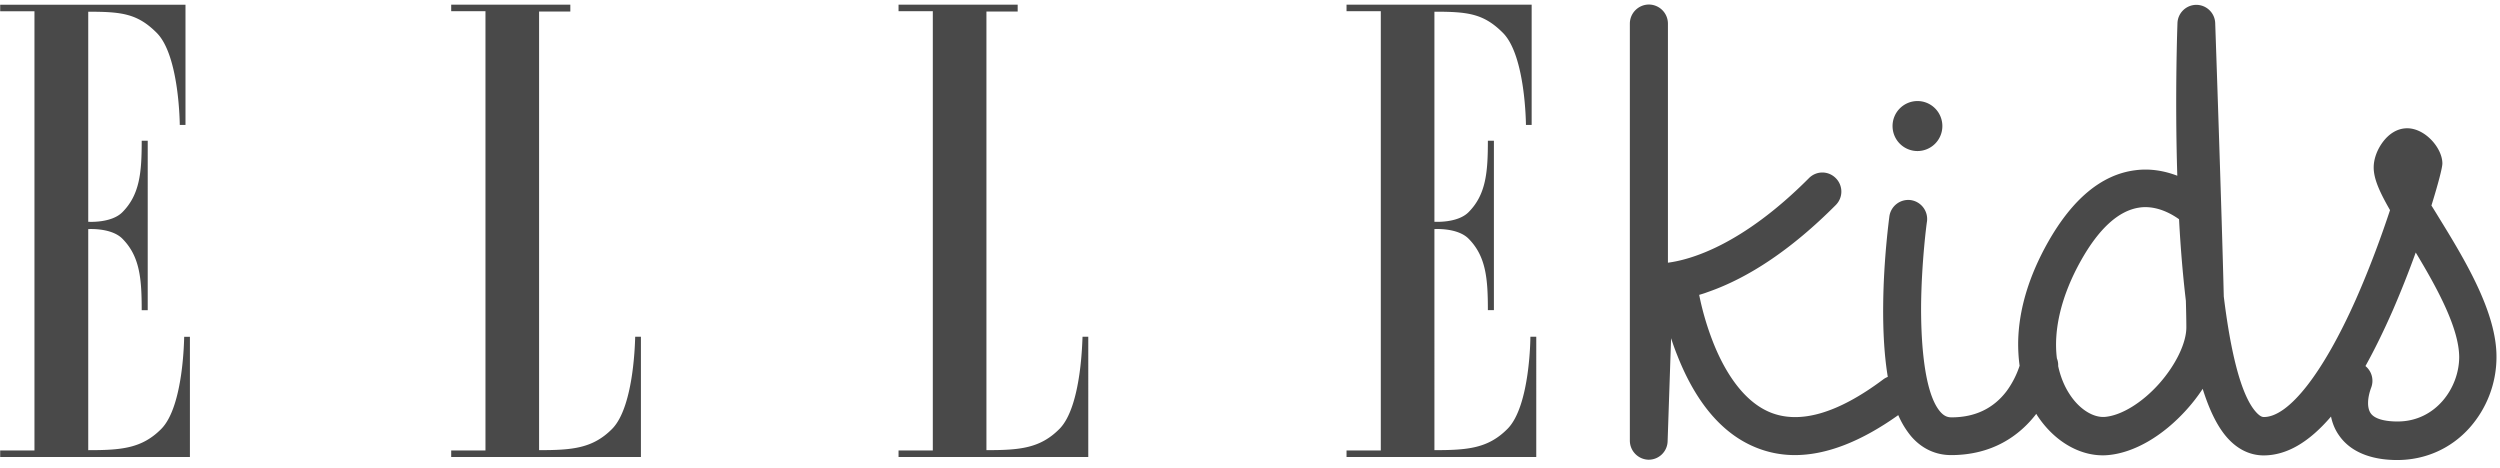 <svg width="267" height="50" viewBox="0 0 267 50" fill="none" xmlns="http://www.w3.org/2000/svg"><path d="M17.218 45.816c-2.067 2.075-4.236 2.262-7.794 2.262V24.469s2.457-.17 3.643 1.02c1.88 1.889 2.067 4.304 2.067 7.638h.643V15.029h-.643c0 3.334-.187 5.75-2.067 7.637-1.186 1.19-3.643 1.02-3.643 1.02V1.252c3.558 0 5.252.187 7.32 2.263 2.422 2.432 2.456 9.831 2.456 9.831h.61V.503H.02V1.2h3.66v46.912H.02v.697h20.263V35.967h-.61c-.017.017-.034 7.416-2.456 9.849zm48.149-.002c-2.067 2.075-4.235 2.262-7.793 2.262V1.232h3.337V.501H48.188v.697h3.66V48.11h-3.66v.697H68.45V35.965h-.61c-.017.017-.051 7.416-2.474 9.849zm47.777 0c-2.067 2.075-4.235 2.262-7.793 2.262V1.232h3.337V.501H95.965v.697h3.66V48.11h-3.66v.697h20.263V35.965h-.61c-.034.017-.051 7.416-2.474 9.849zm50.302-9.832s-.017 7.4-2.457 9.832c-2.067 2.075-4.236 2.262-7.793 2.262V24.467s2.456-.17 3.642 1.02c1.881 1.889 2.067 4.304 2.067 7.638h.644V15.027h-.644c0 3.334-.186 5.75-2.067 7.637-1.186 1.19-3.642 1.02-3.642 1.02V1.25c3.557 0 5.252.187 7.319 2.263 2.422 2.432 2.456 9.831 2.456 9.831h.61V.501H143.81v.697h3.659V48.11h-3.659v.697h20.263V35.965h-.627v.017zm41.339-19.85a2.664 2.664 0 0 0 2.659-2.67c0-1.475-1.19-2.67-2.659-2.67a2.665 2.665 0 0 0-2.66 2.67 2.665 2.665 0 0 0 2.66 2.67z" fill="#494949"/><path d="M260.423 23.157c-.237-.39-.492-.8-.746-1.207.729-2.348 1.169-4.049 1.169-4.49 0-1.634-1.829-3.76-3.761-3.76-1.016 0-1.965.561-2.694 1.599-.559.8-.881 1.735-.881 2.585 0 1.191.593 2.552 1.745 4.559-.898 2.721-2.151 6.157-3.659 9.56-3.49 7.84-7.15 12.535-9.81 12.535-.101 0-.338 0-.762-.442-1.813-1.888-2.88-7.195-3.524-12.434-.203-8.59-.881-28.218-.915-29.188a2.023 2.023 0 0 0-2.016-1.956 2.023 2.023 0 0 0-2.016 1.956c0 .085-.288 7.57-.017 16.295-1.288-.493-2.846-.816-4.558-.578-3.54.476-6.641 3.061-9.25 7.67-2.033 3.607-3.1 7.145-3.185 10.53-.017.918.034 1.803.152 2.67a9.737 9.737 0 0 1-1.372 2.688c-1.406 1.87-3.388 2.823-5.896 2.823-.339 0-.745-.068-1.203-.595-1.931-2.228-2.067-8.709-2.05-11.396.051-4.695.61-8.88.627-8.913a2.043 2.043 0 0 0-1.728-2.297 2.038 2.038 0 0 0-2.287 1.735c-.017.187-.61 4.44-.661 9.372-.034 3.045.136 5.63.491 7.774a2.016 2.016 0 0 0-.491.272c-4.862 3.64-8.928 4.813-12.097 3.504-3.066-1.276-4.998-4.763-6.065-7.467a29.881 29.881 0 0 1-1.491-5.07c.288-.084.576-.17.881-.288 4.49-1.548 9.098-4.678 13.706-9.304.797-.8.797-2.076 0-2.875-.796-.8-2.067-.8-2.863 0-7.183 7.212-12.706 8.726-15.061 9.032V2.525a2.043 2.043 0 0 0-2.034-2.041 2.043 2.043 0 0 0-2.033 2.041v44.53c0 1.106.881 2.008 1.983 2.042h.034a2.023 2.023 0 0 0 2.016-1.956l.372-11.023c.187.596.407 1.208.661 1.837 1.982 5.035 4.778 8.335 8.302 9.798a10.97 10.97 0 0 0 4.252.85c3.355 0 7.048-1.428 11.047-4.269a9.27 9.27 0 0 0 1.389 2.28c1.135 1.309 2.609 1.99 4.252 1.99 4.388 0 7.302-2.059 9.098-4.406.017.034.051.068.068.119 1.881 2.908 4.795 4.541 7.607 4.286 2.813-.255 5.879-2.058 8.42-4.898a18.266 18.266 0 0 0 1.678-2.178c.779 2.484 1.711 4.287 2.812 5.426 1.339 1.395 2.745 1.684 3.693 1.684 2.44 0 4.829-1.377 7.201-4.15.152.748.44 1.429.864 2.024 1.508 2.16 4.202 2.62 6.201 2.62 2.999 0 5.76-1.225 7.742-3.453a11.383 11.383 0 0 0 2.864-7.484c.05-4.831-3.406-10.495-6.201-15.037zM230.621 40.95c-1.812 2.041-4.015 3.402-5.777 3.572-1.287.12-2.795-.833-3.829-2.45-.576-.884-.965-1.887-1.203-2.976a1.894 1.894 0 0 0-.135-.816c-.39-3.08.491-6.753 2.575-10.461 1.931-3.436 4.032-5.324 6.218-5.647.22-.034.423-.051.644-.051 1.524 0 2.846.748 3.608 1.293.17 3.231.424 6.123.729 8.708.034 1.242.051 2.212.051 2.807.017 1.684-1.135 4.048-2.881 6.021zm25.448 4.065c-1.457 0-2.491-.306-2.881-.884-.389-.562-.372-1.599.068-2.773a2.03 2.03 0 0 0-.627-2.262c.966-1.735 1.932-3.708 2.914-5.936A106.26 106.26 0 0 0 258 26.967c2.203 3.657 4.642 8.046 4.642 11.193-.017 3.282-2.524 6.854-6.573 6.854z" fill="#494949"/></svg>
